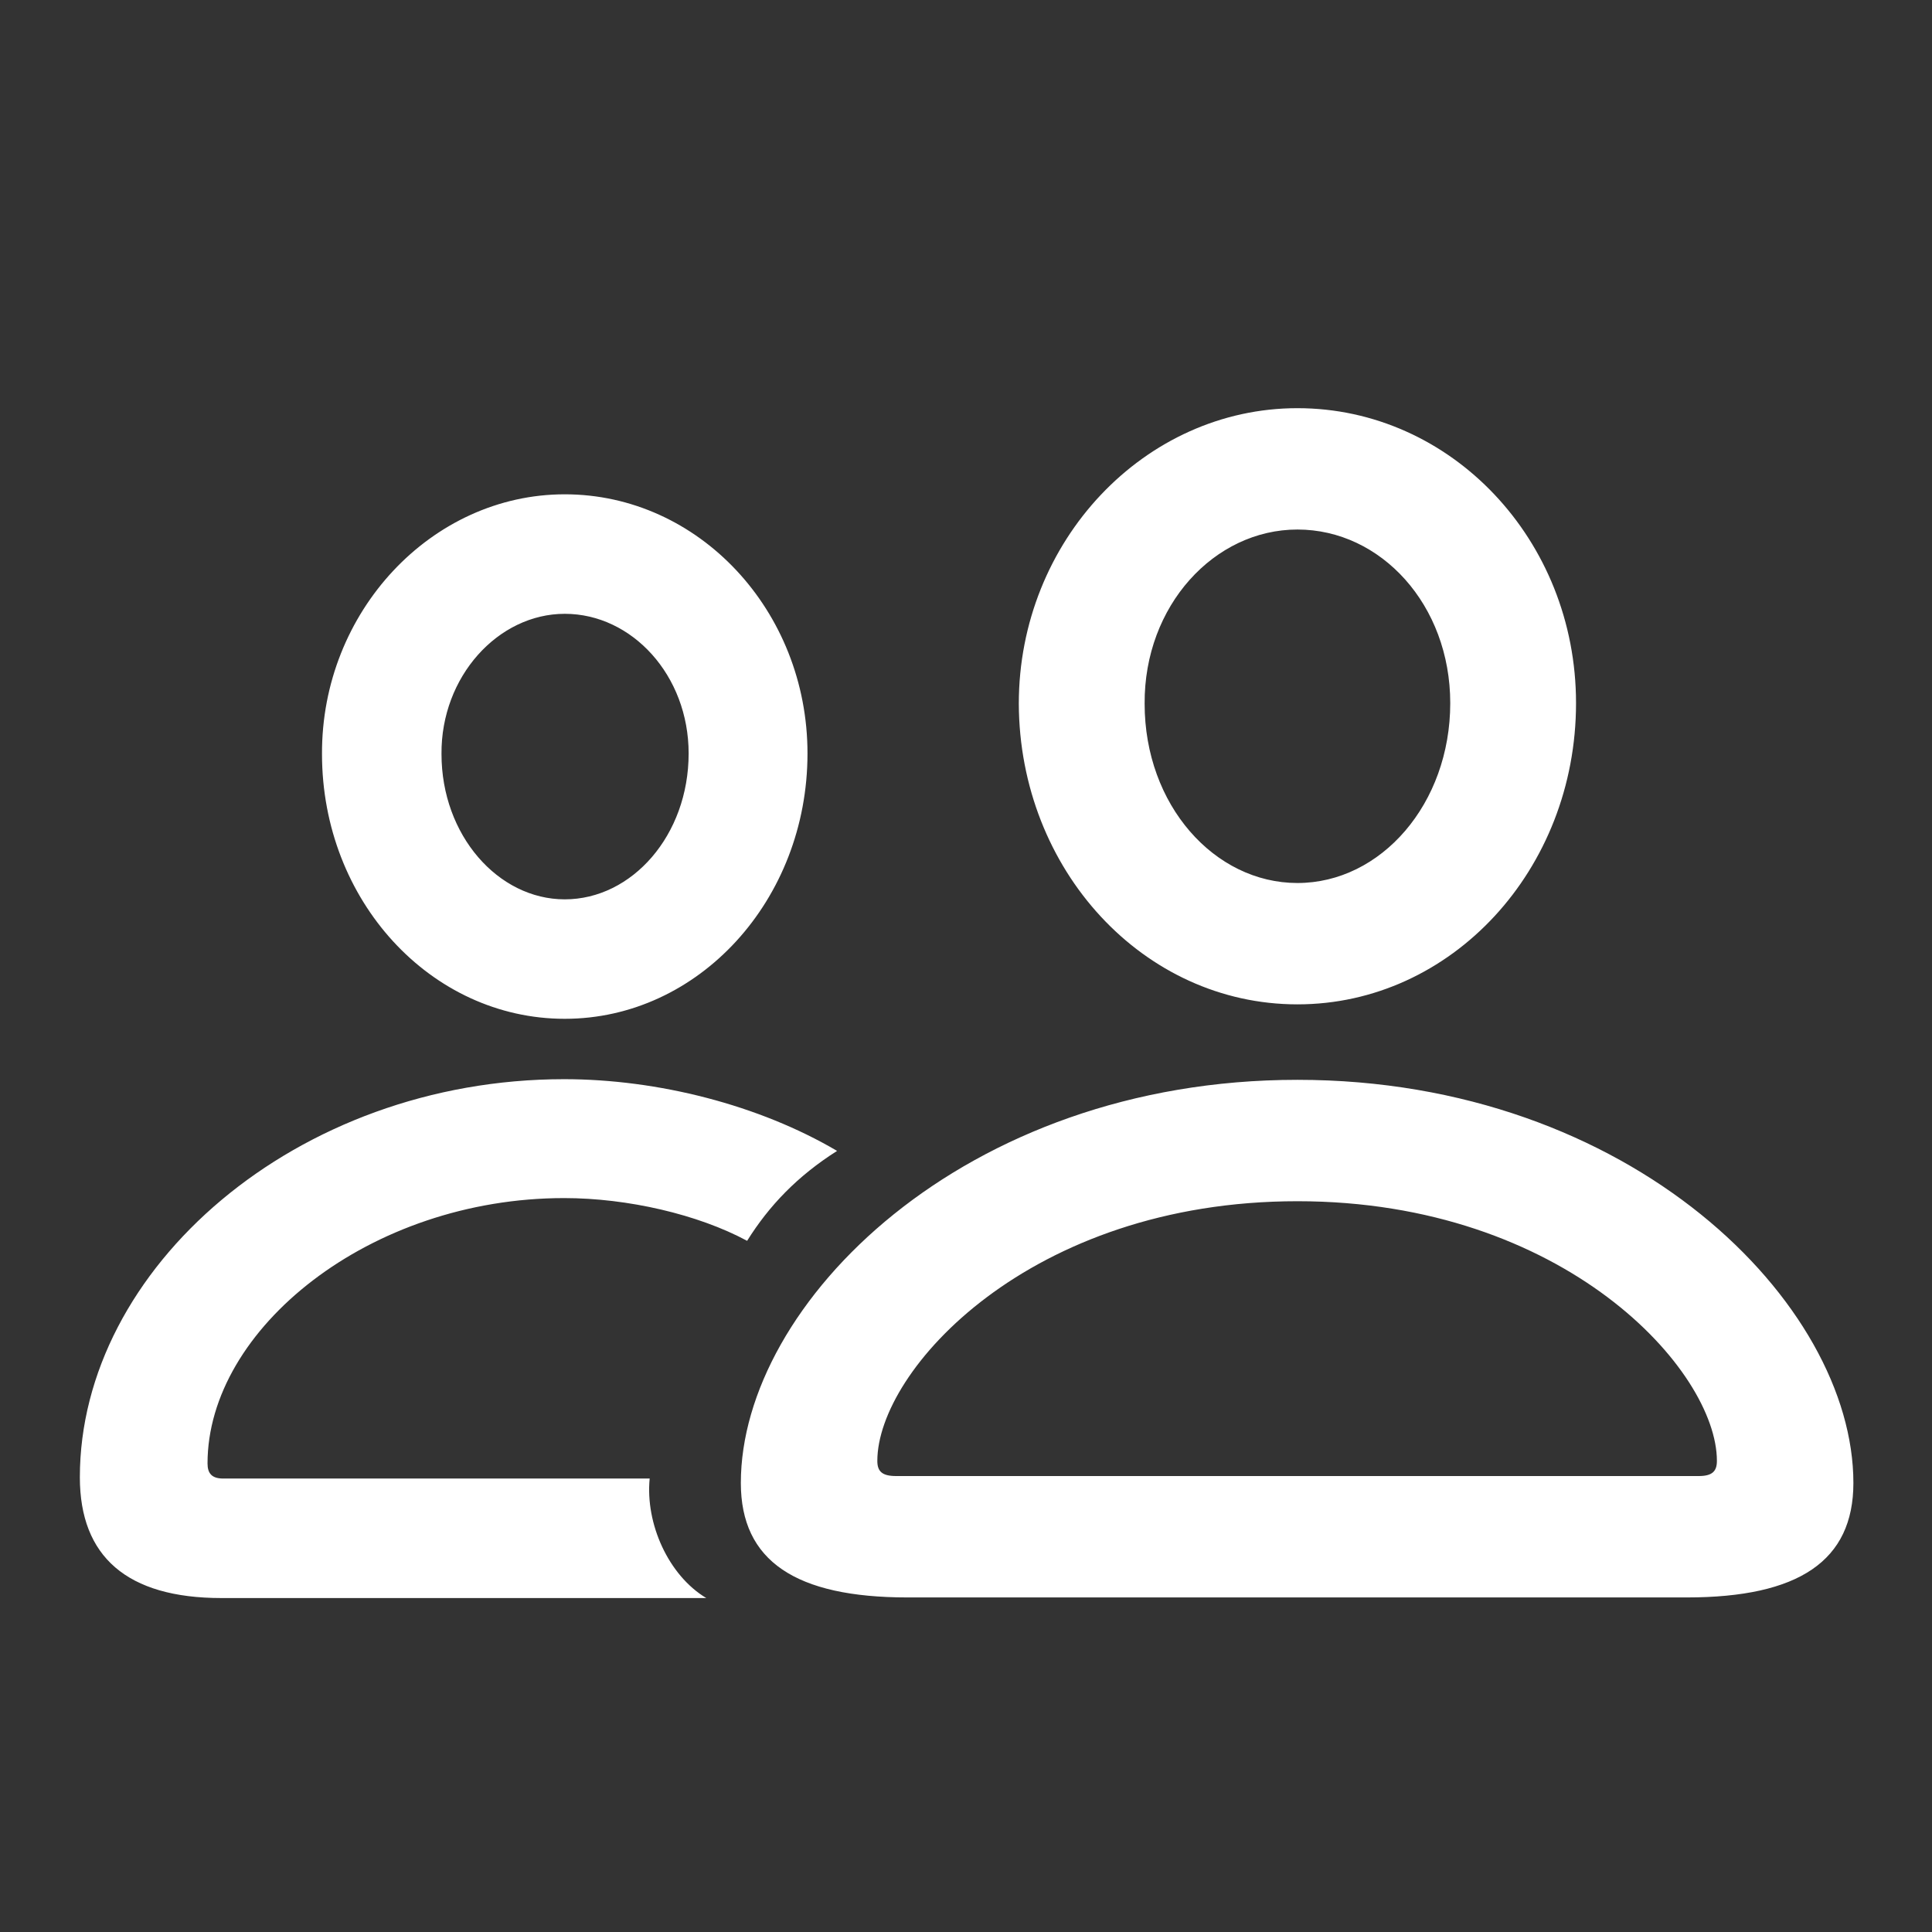 <svg width="48" height="48" viewBox="0 0 48 48" fill="none" xmlns="http://www.w3.org/2000/svg">
<rect x="0" y="0" width="48" height="48" fill="#333333" stroke="none"/>
<path fill-rule="evenodd" clip-rule="evenodd" d="M32.234 24.953C36.062 24.953 39.156 21.609 39.156 17.469C39.156 13.406 36.047 10.141 32.234 10.141C28.438 10.141 25.312 13.438 25.312 17.484C25.328 21.609 28.406 24.953 32.234 24.953ZM14.031 25.312C17.359 25.312 20.062 22.359 20.062 18.719C20.062 15.172 17.359 12.281 14.031 12.281C10.719 12.281 7.984 15.203 8 18.734C8 22.375 10.703 25.312 14.031 25.312ZM28.438 17.484C28.438 20 30.172 21.938 32.234 21.938C34.312 21.938 36.031 19.969 36.031 17.469C36.031 15.031 34.312 13.156 32.234 13.156C30.172 13.156 28.422 15.047 28.438 17.484ZM14.031 22.344C12.375 22.344 10.969 20.75 10.969 18.734C10.953 16.812 12.375 15.25 14.031 15.25C15.703 15.25 17.109 16.781 17.109 18.719C17.109 20.75 15.703 22.344 14.031 22.344ZM16.141 36.734C16.031 37.859 16.609 39.141 17.547 39.703H5.5C3.156 39.703 1.984 38.672 1.984 36.703C1.984 31.516 7.359 26.812 14.016 26.812C16.344 26.812 18.859 27.453 20.797 28.594C19.812 29.219 19.109 29.953 18.562 30.828C17.344 30.172 15.594 29.766 14.016 29.766C9.188 29.766 5.156 33.016 5.156 36.359C5.156 36.609 5.266 36.734 5.547 36.734H16.141ZM41.906 39.688C44.688 39.688 46.047 38.781 46.047 36.844C46.047 32.391 40.531 26.828 32.234 26.828C23.938 26.828 18.406 32.391 18.406 36.844C18.406 38.781 19.766 39.688 22.547 39.688H41.906ZM21.797 36.297C21.797 36.562 21.922 36.672 22.266 36.672H42.203C42.531 36.672 42.656 36.562 42.656 36.297C42.656 34.047 38.875 29.844 32.234 29.844C25.578 29.844 21.797 34.047 21.797 36.297Z" fill="white"/>
</svg>
